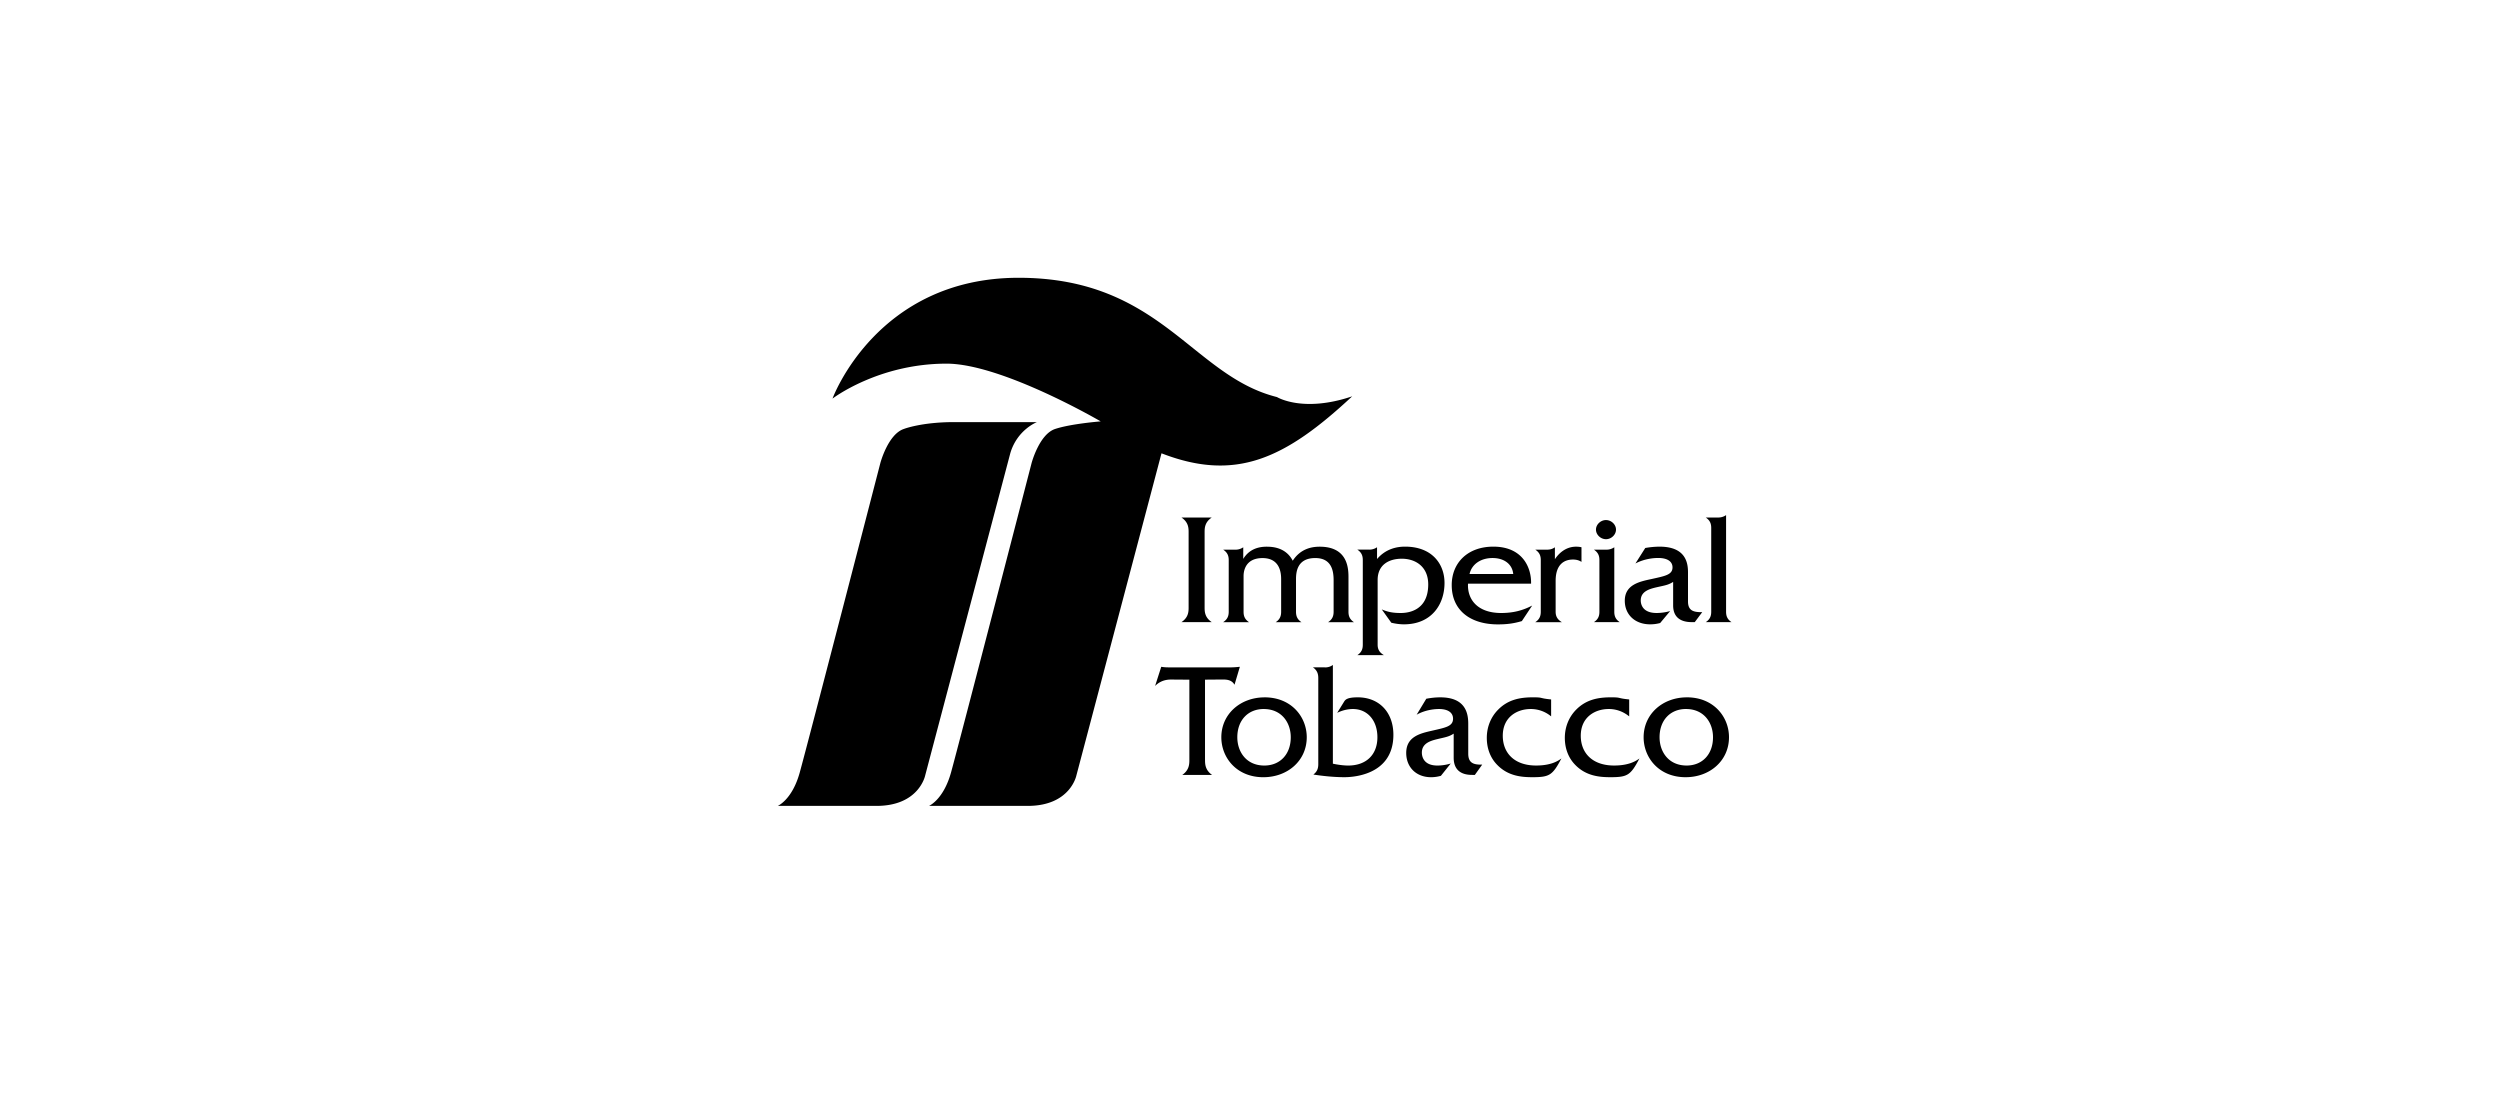 <svg width="180" height="80" xmlns="http://www.w3.org/2000/svg"><path d="M87.248 37.26c-.516.345-.516.775-.516 1.077v5.38c0 .304 0 .733.516 1.078h-2.186c.518-.345.518-.774.518-1.077v-5.38c0-.303 0-.733-.518-1.078h2.186zm.822 7.535c.328-.216.398-.475.398-.754V40.33c0-.28-.07-.538-.398-.754h.848a.966.966 0 0 0 .596-.172v.838c.45-.74 1.15-.88 1.69-.88.463 0 1.388.074 1.873 1.01.552-.85 1.34-1.01 1.94-1.01 1.926 0 2.073 1.41 2.073 2.162v2.52c0 .278.068.537.394.753h-1.86c.327-.216.396-.475.396-.754v-2.26c0-.667-.136-1.603-1.32-1.603-1.33 0-1.388 1.045-1.388 1.54v2.324c0 .28.07.54.395.755H91.85c.326-.216.392-.475.392-.754v-2.336c0-.387-.044-1.527-1.34-1.527-1.365 0-1.365 1.14-1.365 1.302v2.56c0 .28.067.54.395.755H88.07v-.004zm9.657 2.377c.327-.214.394-.473.394-.753v-6.092c0-.28-.066-.538-.393-.754h.822a.967.967 0 0 0 .597-.172v.85c.62-.73 1.41-.893 2.018-.893 1.94 0 2.84 1.248 2.84 2.614 0 1.572-.958 2.98-2.918 2.98-.304 0-.61-.043-.913-.116l-.688-.96c.428.185.8.26 1.353.26.3 0 1.993-.01 1.993-2.056 0-1.292-.923-1.852-1.904-1.852-.925 0-1.738.432-1.738 1.53v4.66c0 .27.08.538.452.752h-1.917l.002.002zm8.08-5.844c.16-.7.8-1.15 1.656-1.15.848 0 1.423.45 1.49 1.15h-3.146zm4.43.7c.034-1.14-.595-2.67-2.715-2.67-1.86 0-2.998 1.174-2.998 2.768 0 1.817 1.34 2.83 3.324 2.83.61 0 1.116-.055 1.725-.237l.744-1.12c-.675.354-1.363.537-2.232.537-1.7 0-2.445-.97-2.388-2.11h4.54v.002zm.305 2.767c.327-.216.394-.475.394-.754V40.33c0-.28-.067-.538-.394-.754h.822c.237 0 .408-.043.588-.172v.86c.26-.398.767-.903 1.52-.903.137 0 .262.01.395.042v1.054c-.18-.118-.37-.17-.618-.17-.578 0-1.243.3-1.243 1.537v2.218c0 .27.08.54.45.755h-1.915l.001-.002zm5.09-5.22a.968.968 0 0 0 .597-.173v4.64c0 .278.067.537.392.753h-1.86c.33-.216.396-.475.396-.754V40.33c0-.28-.067-.538-.395-.754h.87v-.001zm0-2.13c.384 0 .72.32.72.687 0 .366-.336.69-.72.69-.385 0-.722-.324-.722-.69 0-.366.337-.688.722-.688v.001zm2.828 2.01a6.087 6.087 0 0 1 1.026-.096c1.87 0 2.05 1.14 2.05 1.85v2.1c0 .623.362.742.812.763h.214l-.54.722h-.17c-.36 0-1.386-.022-1.386-1.206v-1.692c-.35.228-.63.26-1.195.388-.506.12-1.137.29-1.137.947 0 .238.102.904 1.138.904.306 0 .644-.043.98-.14l-.72.862a2.736 2.736 0 0 1-.722.095c-1.093 0-1.825-.7-1.825-1.7 0-1.162 1.07-1.378 1.916-1.56.968-.216 1.52-.302 1.52-.84 0-.42-.36-.678-1.035-.678-.237 0-.948.032-1.635.398l.71-1.12-.001.003zm5.22-2.195a.972.972 0 0 0 .598-.172v6.953c0 .28.067.54.394.755h-1.858c.327-.216.394-.475.394-.754v-6.026c0-.28-.067-.538-.394-.754h.866v-.002zM86.762 54.687c0 .31 0 .752.508 1.107h-2.145c.51-.355.51-.797.51-1.107v-5.75l-1.318-.01c-.265 0-.74.043-1.15.463l.442-1.38c.265.042.42.042.707.042h4.28c.23 0 .475-.022.674-.043l-.385 1.293c-.212-.377-.61-.377-.886-.377l-1.238.01v5.75l.001.002zm4.225-3.637c1.306 0 1.948.995 1.948 2.033 0 1.23-.775 2.036-1.904 2.036-1.303 0-1.944-.997-1.944-2.037 0-1.227.775-2.033 1.9-2.033v.001zm.067-.84c-1.748 0-3.118 1.204-3.118 2.873 0 1.472 1.106 2.877 3.02 2.877 1.757 0 3.13-1.195 3.13-2.877 0-1.47-1.108-2.874-3.032-2.874v.001zm4.326-2.158a.92.92 0 0 0 .587-.176v7.11c.31.066.74.133 1.104.133 1.305 0 2.102-.785 2.102-2.037 0-1.204-.708-2.033-1.768-2.033-.377 0-.775.1-1.128.276l.507-.82c.09-.143.244-.297.974-.297 1.538 0 2.566 1.073 2.566 2.697 0 3.018-3.142 3.053-3.53 3.053-.816 0-1.646-.1-2.232-.19.288-.22.354-.463.354-.75v-6.193c0-.288-.066-.554-.386-.775h.852l-.002.002zm7.315 2.257c.31-.057.642-.1 1.007-.1 1.834 0 2.012 1.17 2.012 1.9v2.158c0 .64.354.762.796.784h.21l-.53.742h-.167c-.353 0-1.358-.023-1.358-1.24V52.82c-.344.23-.62.263-1.173.396-.5.122-1.118.3-1.118.973 0 .242.098.93 1.118.93.3 0 .628-.046.96-.146l-.707.886c-.233.065-.463.1-.707.1-1.073 0-1.79-.72-1.79-1.748 0-1.194 1.05-1.416 1.878-1.605.952-.22 1.494-.307 1.494-.86 0-.433-.356-.697-1.018-.697-.233 0-.93.034-1.603.41l.695-1.15h.001zm8.986 1.27a2.282 2.282 0 0 0-1.468-.53c-.996 0-2.013.586-2.013 1.923 0 1.25.84 2.146 2.4 2.146 1.06 0 1.568-.32 1.823-.51-.642 1.217-.863 1.35-2.09 1.35-.785 0-1.758-.08-2.543-.897-.4-.408-.74-1.05-.74-1.935 0-.85.34-1.56.83-2.044.717-.72 1.578-.875 2.498-.875.773 0 .397.064 1.303.153V51.579zm5.62 0c-.3-.243-.785-.53-1.472-.53-.994 0-2.013.586-2.013 1.923 0 1.25.84 2.146 2.4 2.146 1.06 0 1.57-.32 1.826-.51-.64 1.217-.863 1.35-2.09 1.35-.784 0-1.758-.08-2.544-.897-.398-.408-.74-1.05-.74-1.935 0-.85.342-1.56.83-2.044.72-.72 1.58-.875 2.498-.875.774 0 .398.064 1.306.153v1.218l-.001.001zm4.09-.53c1.305 0 1.946.995 1.946 2.033 0 1.23-.774 2.036-1.9 2.036-1.306 0-1.948-.997-1.948-2.037 0-1.227.774-2.033 1.903-2.033l-.001.001zm.066-.84c-1.747 0-3.116 1.204-3.116 2.873 0 1.472 1.105 2.877 3.02 2.877 1.755 0 3.127-1.195 3.127-2.877 0-1.47-1.106-2.874-3.03-2.874l-.001.001zM68.146 26.182c3.994 0 11.105 4.158 11.105 4.158s-2.132.165-3.282.546c-1.15.384-1.697 2.464-1.697 2.464s-5.25 20.297-5.797 22.266c-.547 1.97-1.587 2.408-1.587 2.408H74c3.064 0 3.5-2.19 3.5-2.19l6.128-23.196c5.362 2.078 8.918.382 13.73-4.103-3.554 1.204-5.415.054-5.415.054C85.816 27.057 83.573 20 73.34 20c-10.23 0-13.4 8.7-13.4 8.7s3.28-2.517 8.205-2.517l.001-.001zm6.51 4.21H68.69c-2.353 0-3.612.493-3.612.493-1.148.384-1.695 2.464-1.695 2.464s-5.25 20.297-5.8 22.266C57.04 57.586 56 58.024 56 58.024h7.11c3.066 0 3.503-2.19 3.503-2.19l6.127-23.196c.494-1.696 1.915-2.244 1.915-2.244l.001-.002z" fill-rule="nonzero"/></svg>